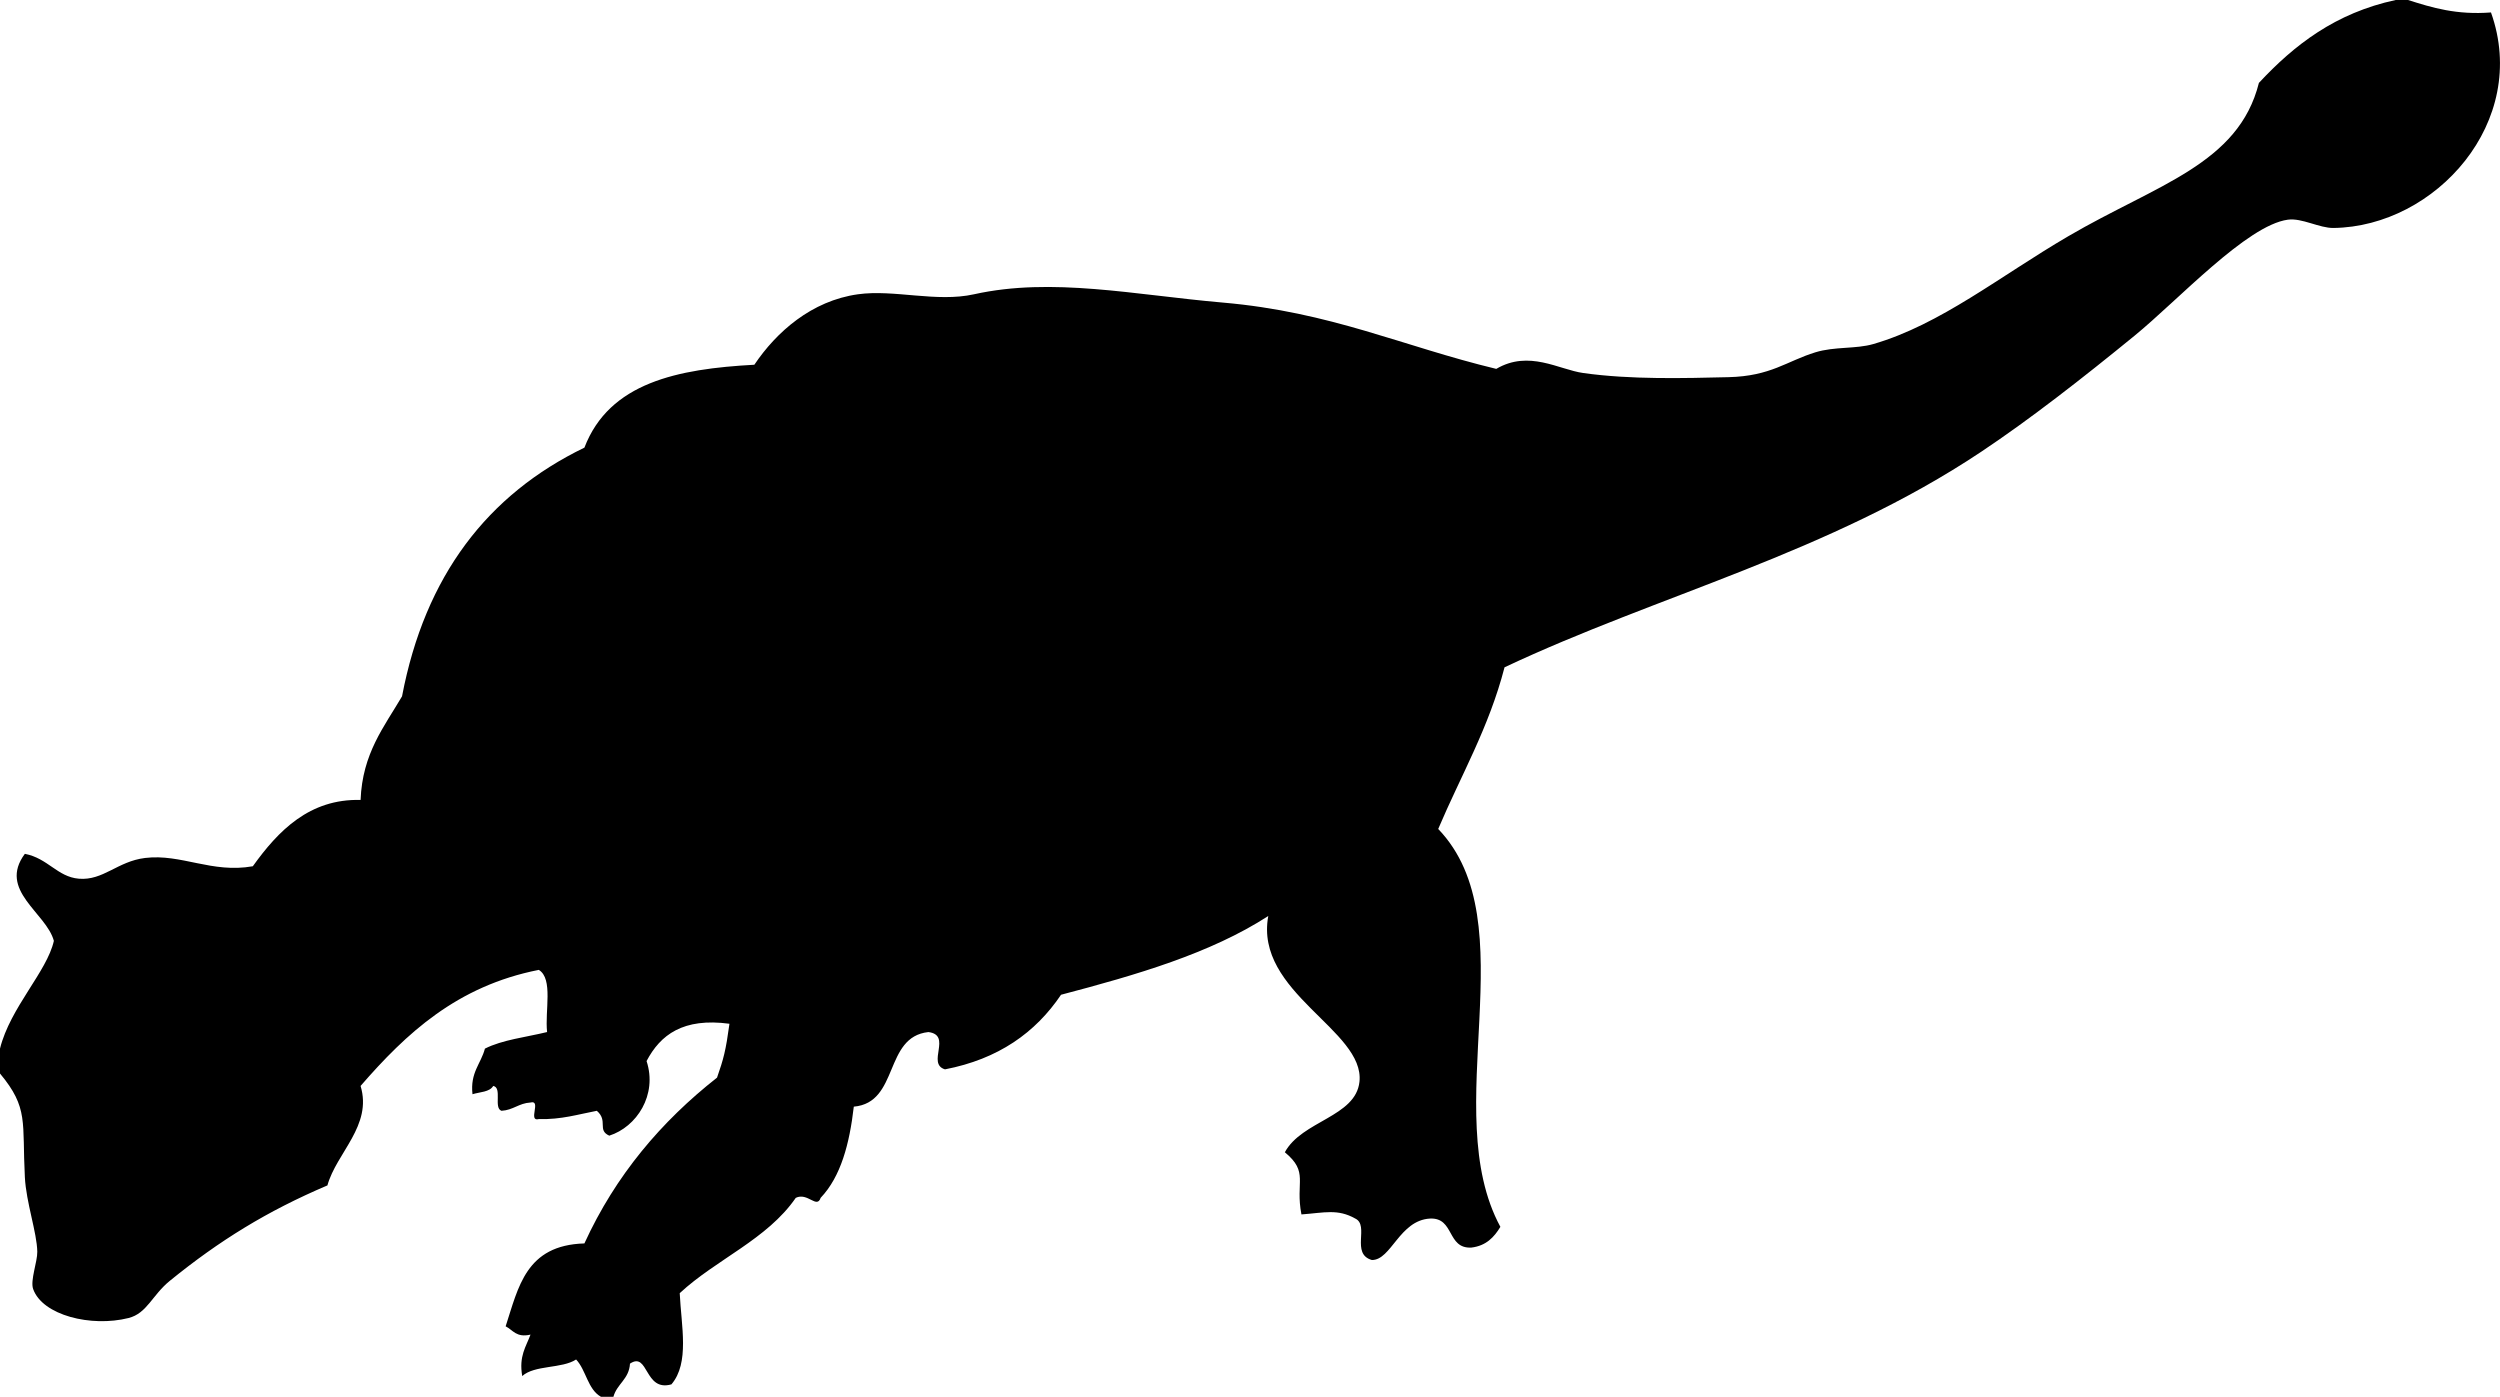 <svg xmlns="http://www.w3.org/2000/svg" xmlns:dc="http://dublincore.org/documents/dcmi-terms/" height="337" version="1.2" viewBox="0 0 603.169 337" width="603.169" overflow="inherit"><path d="M581 0h-3c-14.541 3.125-24.479 10.854-33 20-4.924 19.63-24.621 24.499-46 37-16.541 9.672-30.804 21.282-47 26-4.256 1.24-9.334.567-14 2-6.953 2.136-10.736 5.759-21 6-10.665.25-23.49.62-35-1-5.945-.837-13.119-5.631-21-1-22.605-5.441-39.848-13.732-66-16-21.293-1.846-41.158-6.184-60-2-9.07 2.014-19.274-1.22-28 0-11.206 1.567-19.678 9.089-25 17-18.511 1.004-34.979 4.305-41 20-23.347 11.32-38.459 30.874-44 60-4.308 7.358-9.571 13.762-10 25-12.335-.31-19.863 7.428-26 16-9.883 1.763-17.263-3.067-26-2-6.662.814-10.088 5.513-16 5-5.169-.448-7.416-4.916-13-6-6.555 8.816 5.153 14.18 7 21-1.661 7.436-10.528 16.066-13 26v6c6.957 8.347 5.31 11.674 6 25 .319 6.161 2.916 13.359 3 18 .044 2.404-1.736 6.924-1 9 2.249 6.346 13.994 9.256 23 7 4.483-1.123 5.684-5.494 10-9 11.936-9.694 23.439-16.802 38-23 2.16-7.849 10.9-14.421 8-24 11-12.667 23.233-24.1 43-28 3.526 2.14 1.437 9.896 2 15-5.088 1.245-10.804 1.862-15 4-.973 3.694-3.591 5.742-3 11 1.78-.553 4.153-.514 5-2 2.246.42.027 5.306 2 6 2.833-.167 4.167-1.833 7-2 2.716-.716-.716 4.716 2 4 5.474.141 9.513-1.154 14-2 2.806 2.426.014 4.656 3 6 6.596-2.1 11.681-9.819 9-18 3.328-6.338 8.83-10.503 20-9-.888 6.522-1.435 8.51-3 13-13.437 10.563-24.463 23.537-32 40-14.137.409-15.921 10.588-19 20 1.778.889 2.542 2.792 6 2-1.072 2.928-2.838 5.162-2 10 2.968-2.699 9.585-1.749 13-4 2.426 2.574 2.792 7.208 6 9h3c.856-3.144 3.78-4.22 4-8 4.514-3 3.41 6.885 10 5 4.413-5.199 2.378-14 2-22 8.815-8.185 21.058-12.942 28-23 2.874-1.396 5.08 2.726 6 0 4.876-5.124 6.966-13.034 8-22 11.019-.981 7.168-16.832 18-18 5.813.752-.533 7.632 4 9 12.857-2.476 21.824-8.842 28-18 18.213-4.787 36.034-9.966 50-19-3.412 18.472 23.347 27.527 22 40-.916 8.484-13.891 9.393-18 17 5.875 4.874 2.462 7.085 4 15 5.555-.407 8.74-1.4 13 1 3.475 1.672-1.18 8.519 4 10 4.652.043 6.654-9.574 14-10 5.96-.293 4.031 7.302 10 7 3.572-.428 5.488-2.512 7-5-15.19-28.075 6.674-73.379-15-96 5.457-12.877 12.238-24.429 16-39 37.089-17.495 78.267-27.504 115-52 11.82-7.882 24.381-17.695 37-28 10.501-8.576 27.102-26.659 37-28 3.385-.458 7.592 2.044 11 2 24.609-.322 47.414-25.629 38-52-8.309.643-14.189-1.144-20-3z" fill-rule="evenodd"/></svg>